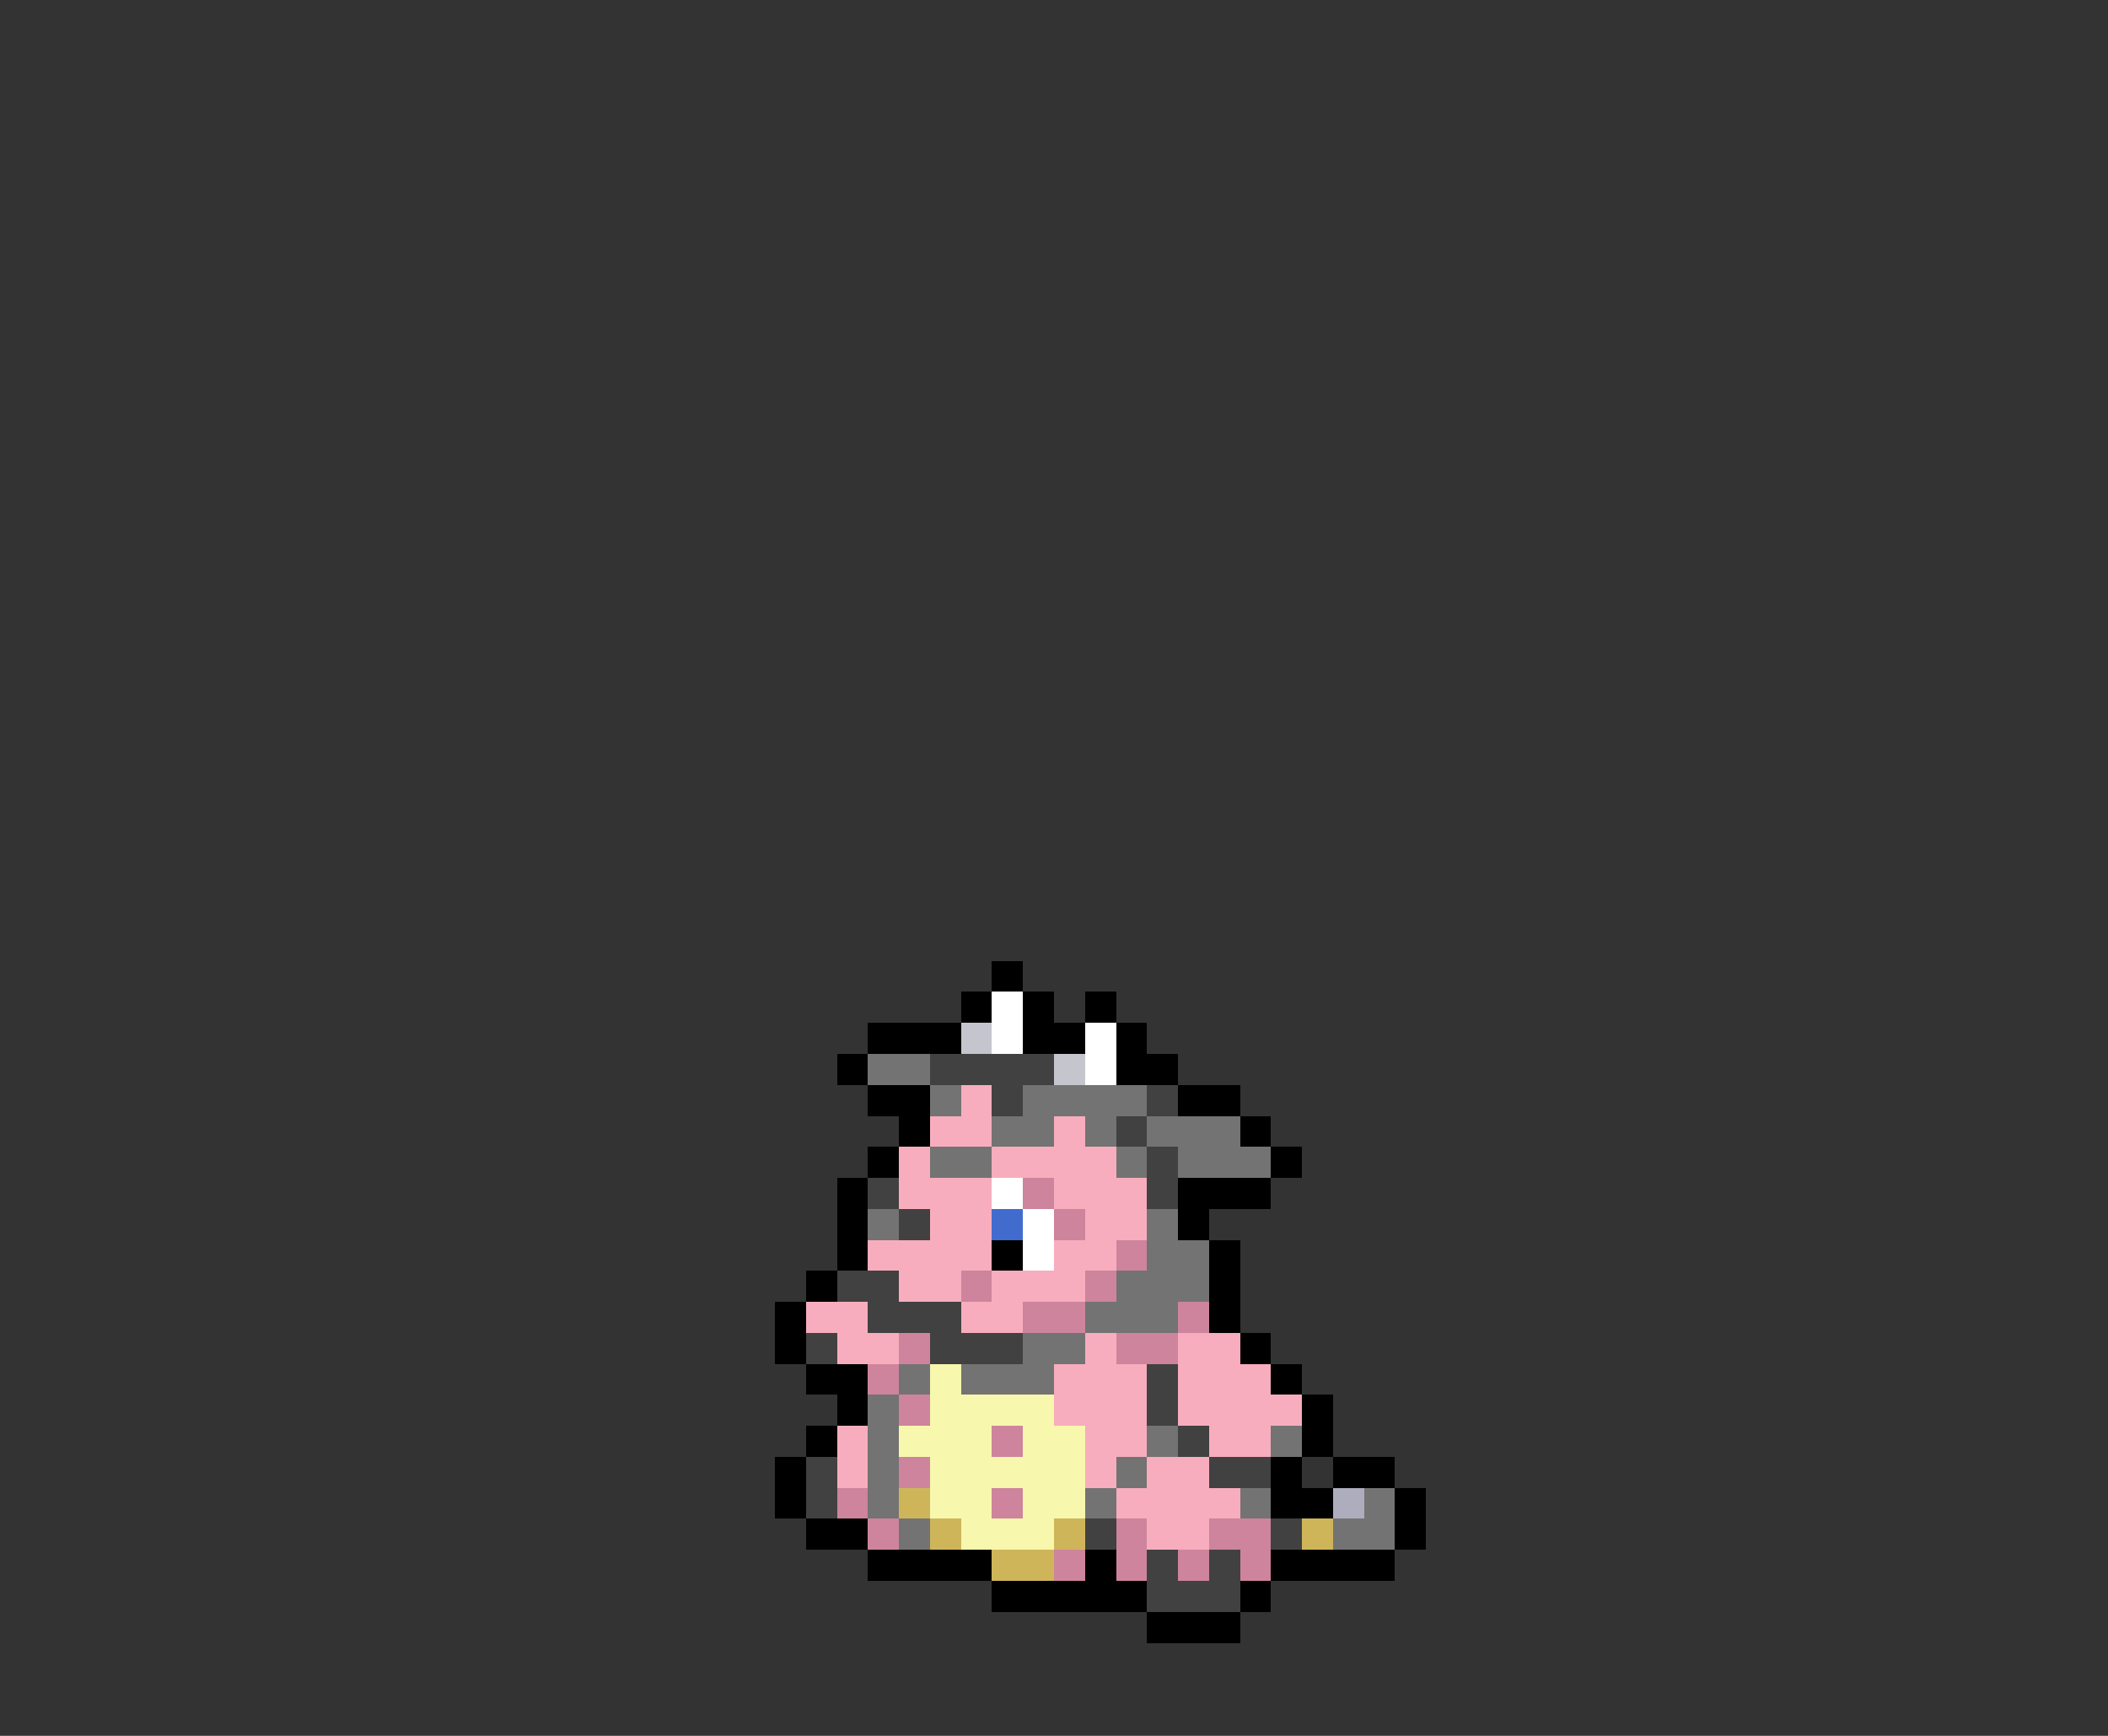 <svg xmlns="http://www.w3.org/2000/svg" viewBox="0 -0.5 68 56" shape-rendering="crispEdges">
<rect x="0" y="-0.5" width="68" height="56" fill="#333333" stroke="none"/>
<path stroke="#000000" d="M32 31h1M31 32h1M33 32h1M35 32h1M28 33h3M33 33h2M36 33h1M27 34h1M36 34h2M28 35h2M38 35h2M29 36h1M40 36h1M28 37h1M41 37h1M27 38h1M38 38h3M27 39h1M38 39h1M27 40h1M32 40h1M39 40h1M26 41h1M39 41h1M25 42h1M39 42h1M25 43h1M40 43h1M26 44h2M41 44h1M27 45h1M42 45h1M26 46h1M42 46h1M25 47h1M41 47h1M43 47h2M25 48h1M41 48h2M45 48h1M26 49h2M45 49h1M28 50h4M35 50h1M41 50h4M32 51h5M40 51h1M37 52h3" />
<path stroke="#ffffff" d="M32 32h1M32 33h1M35 33h1M35 34h1M32 38h1M33 39h1M33 40h1" />
<path stroke="#c5c5ce" d="M31 33h1M34 34h1" />
<path stroke="#737373" d="M28 34h2M30 35h1M33 35h4M32 36h2M35 36h1M37 36h3M30 37h2M36 37h1M38 37h3M28 39h1M37 39h1M37 40h2M36 41h3M35 42h3M33 43h2M29 44h1M31 44h3M28 45h1M28 46h1M37 46h1M41 46h1M28 47h1M36 47h1M28 48h1M35 48h1M40 48h1M44 48h1M29 49h1M43 49h2" />
<path stroke="#414141" d="M30 34h4M32 35h1M37 35h1M36 36h1M37 37h1M28 38h1M37 38h1M29 39h1M27 41h2M28 42h3M26 43h1M30 43h3M37 44h1M37 45h1M38 46h1M26 47h1M39 47h2M26 48h1M35 49h1M41 49h1M37 50h1M39 50h1M37 51h3" />
<path stroke="#f7adbd" d="M31 35h1M30 36h2M34 36h1M29 37h1M32 37h4M29 38h3M34 38h3M30 39h2M35 39h2M28 40h4M34 40h2M29 41h2M32 41h3M26 42h2M31 42h2M27 43h2M35 43h1M38 43h2M34 44h3M38 44h3M34 45h3M38 45h4M27 46h1M35 46h2M39 46h2M27 47h1M35 47h1M37 47h2M36 48h4M37 49h2" />
<path stroke="#ce849c" d="M33 38h1M34 39h1M36 40h1M31 41h1M35 41h1M33 42h2M38 42h1M29 43h1M36 43h2M28 44h1M29 45h1M32 46h1M29 47h1M27 48h1M32 48h1M28 49h1M36 49h1M39 49h2M34 50h1M36 50h1M38 50h1M40 50h1" />
<path stroke="#426bce" d="M32 39h1" />
<path stroke="#f7f7ad" d="M30 44h1M30 45h4M29 46h3M33 46h2M30 47h5M30 48h2M33 48h2M31 49h3" />
<path stroke="#ceb55a" d="M29 48h1M30 49h1M34 49h1M42 49h1M32 50h2" />
<path stroke="#adadbd" d="M43 48h1" />
</svg>